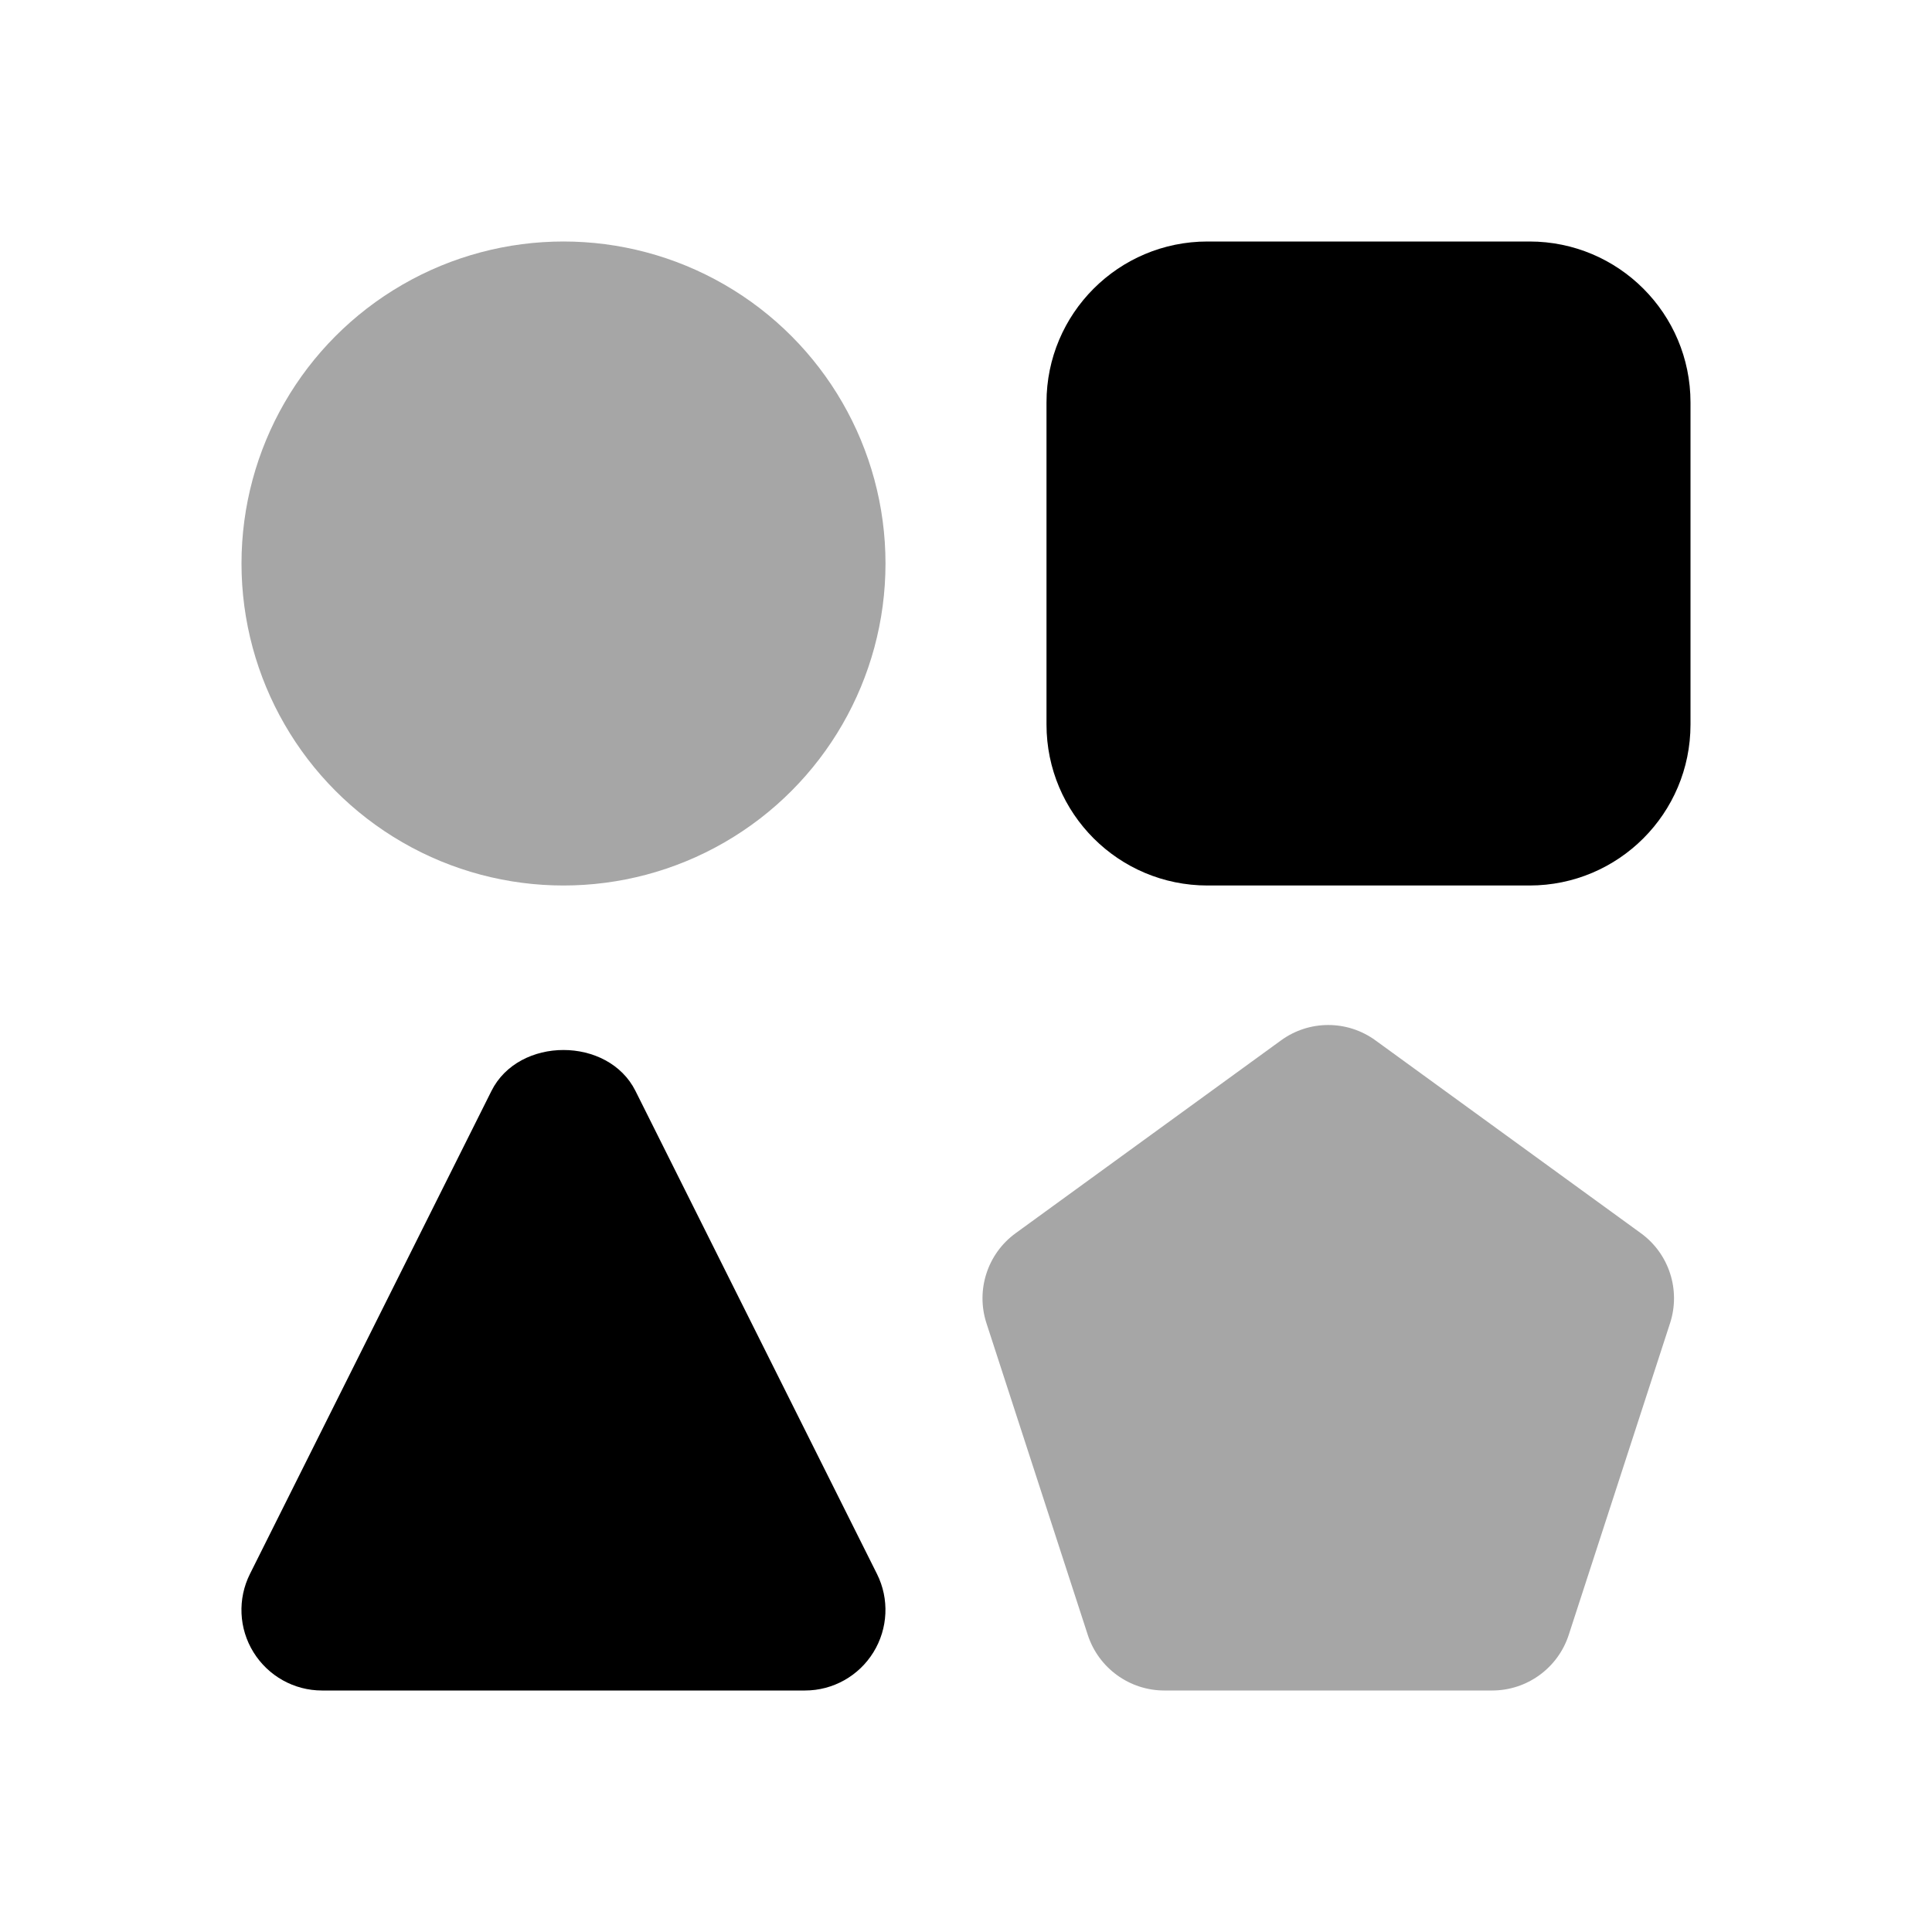 <?xml version="1.0" encoding="iso-8859-1"?>
<!-- Generator: Adobe Illustrator 24.3.0, SVG Export Plug-In . SVG Version: 6.00 Build 0)  -->
<svg version="1.1" id="Layer_1" xmlns="http://www.w3.org/2000/svg" xmlns:xlink="http://www.w3.org/1999/xlink" x="0px" y="0px"
	 viewBox="0 0 24 24" style="enable-background:new 0 0 24 24;" xml:space="preserve">
<circle style="opacity:0.35;" cx="7" cy="7" r="4"/>
<path d="M15,3c-1.105,0-2,0.895-2,2v4c0,1.105,0.895,2,2,2h4c1.105,0,2-0.895,2-2V5c0-1.105-0.895-2-2-2H15z"/>
<path d="M10,21H4c-0.347,0-0.668-0.18-0.851-0.475s-0.199-0.663-0.044-0.973l3-6c0.339-0.678,1.45-0.678,1.789,0l3,6
	c0.155,0.31,0.138,0.678-0.044,0.973S10.347,21,10,21z"/>
<path style="opacity:0.35;" d="M18.536,21h-4.072c-0.433,0-0.817-0.279-0.951-0.69l-1.259-3.873
	c-0.134-0.412,0.013-0.864,0.363-1.118l3.295-2.394c0.351-0.256,0.825-0.256,1.176,0l3.295,2.394
	c0.351,0.254,0.497,0.706,0.363,1.118l-1.259,3.873C19.353,20.721,18.969,21,18.536,21z"/>
</svg>